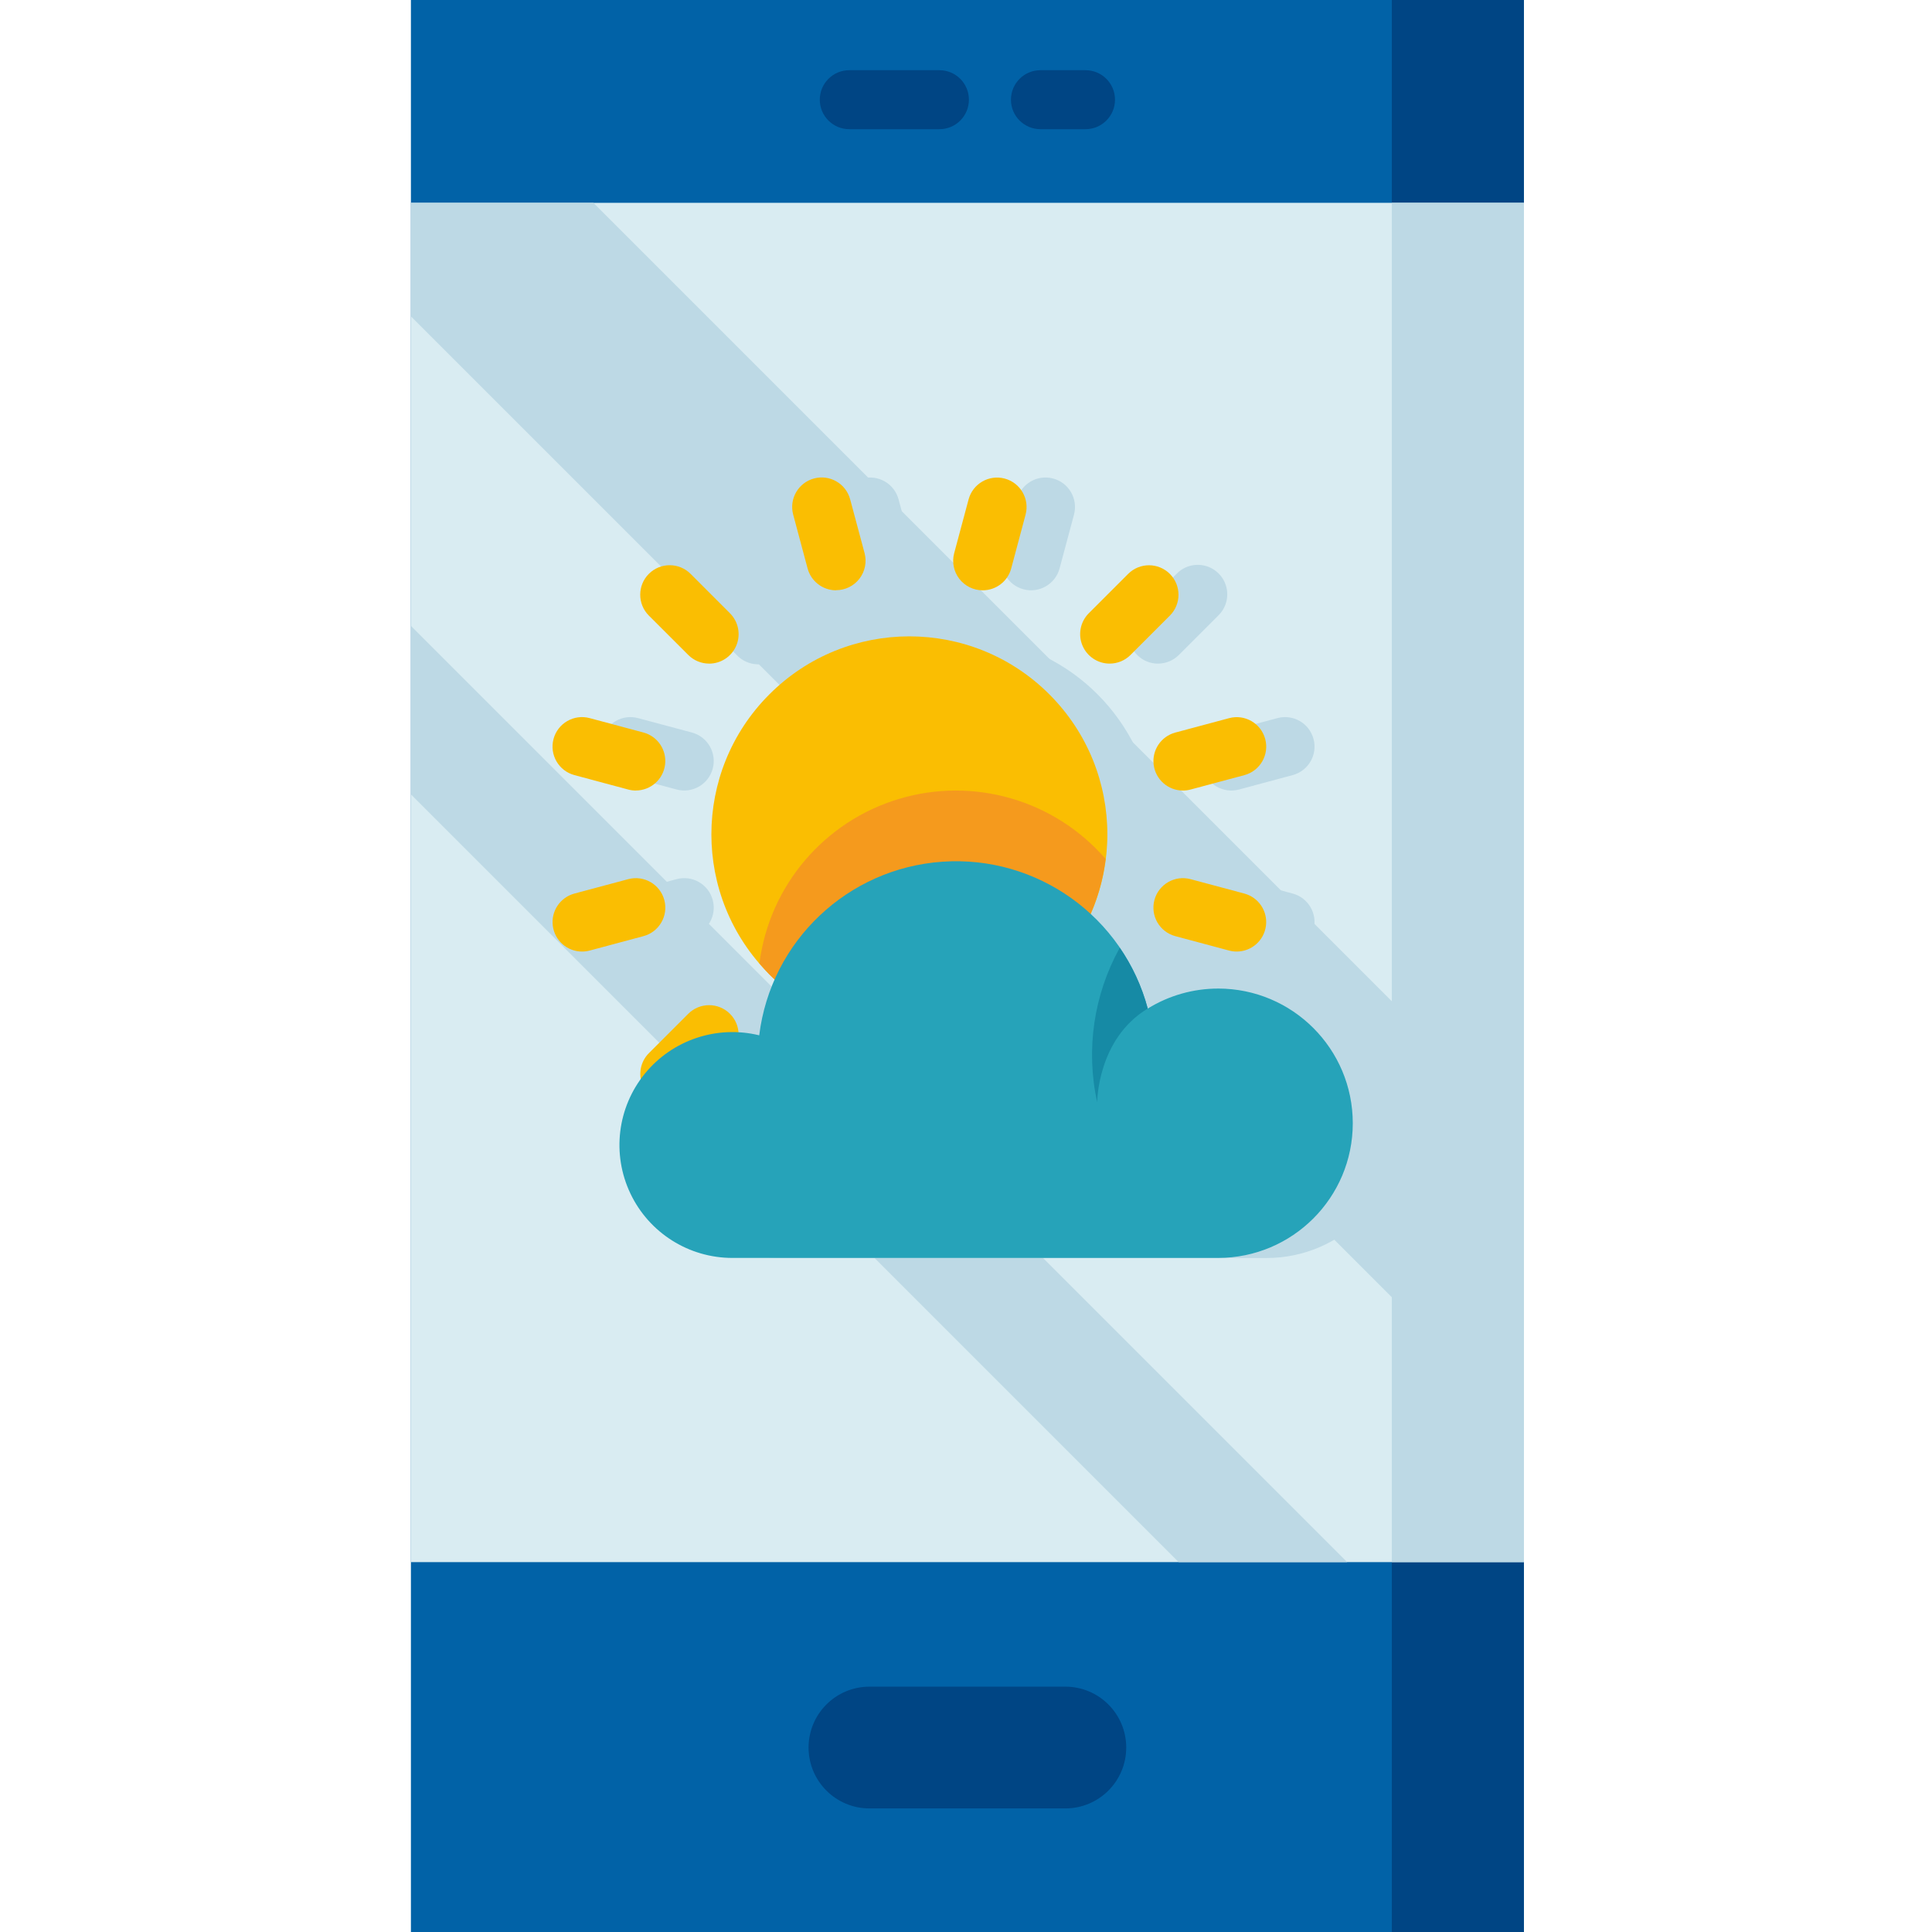 <svg height="458pt" viewBox="-97 0 458 458.52" width="458pt" xmlns="http://www.w3.org/2000/svg"><path d="m.262 0h264.141v458.52h-264.141zm0 0" fill="#0162a7"/><path d="m233.062 0h31.34v458.52h-31.34zm0 0" fill="#004584"/><path d="m.262 48.133h264.141v322.605h-264.141zm0 0" fill="#d9ecf2"/><g fill="#bdd9e5"><path d="m77.574 155.441c1.746 1.867 4.371 2.633 6.848 2 2.477-.633 4.414-2.562 5.051-5.039.633-2.477-.129-5.102-1.996-6.852l-9.348-9.359c-2.734-2.734-7.168-2.734-9.902 0-2.73 2.734-2.73 7.168 0 9.902zm0 0"/><path d="m50.547 183.953 12.77 3.418c3.734 1 7.574-1.215 8.574-4.949s-1.215-7.574-4.949-8.574l-12.77-3.418c-3.734-1.004-7.574 1.215-8.574 4.949s1.215 7.574 4.949 8.574zm0 0"/><path d="m71.891 213.598c-.477-1.797-1.652-3.328-3.262-4.254-1.605-.93-3.52-1.18-5.312-.695l-12.77 3.418c-3.734 1.004-5.949 4.84-4.949 8.574s4.84 5.953 8.574 4.953l12.77-3.422c3.734-1 5.953-4.84 4.949-8.574zm0 0"/><path d="m145.633 139.855c3.734 1 7.57-1.215 8.574-4.949l3.422-12.766c1-3.734-1.215-7.574-4.949-8.574-3.734-1-7.574 1.215-8.574 4.949l-3.422 12.77c-1 3.73 1.215 7.57 4.949 8.57zm0 0"/><path d="m105.891 134.906c1.004 3.734 4.84 5.953 8.574 4.953 3.734-1.004 5.953-4.84 4.949-8.574l-3.418-12.77c-1-3.734-4.84-5.949-8.574-4.949s-5.949 4.84-4.949 8.574zm0 0"/><path d="m177.57 157.492c1.859 0 3.641-.738 4.949-2.051l9.348-9.348c1.82-1.758 2.551-4.363 1.91-6.809-.641-2.449-2.551-4.359-4.996-5-2.449-.641-5.051.086-6.809 1.906l-9.348 9.359c-2 2.004-2.602 5.012-1.516 7.629 1.082 2.613 3.633 4.32 6.461 4.32zm0 0"/><path d="m209.531 212.066-12.766-3.418c-3.734-1-7.574 1.215-8.574 4.949-1.004 3.734 1.215 7.574 4.949 8.574l12.766 3.422c3.734 1 7.574-1.219 8.574-4.953 1.004-3.734-1.215-7.57-4.949-8.574zm0 0"/><path d="m188.207 182.434c1.004 3.73 4.844 5.945 8.578 4.945l12.746-3.426c3.734-1 5.953-4.84 4.949-8.574-1-3.734-4.84-5.953-8.574-4.949l-12.766 3.418c-3.734 1.008-5.941 4.852-4.934 8.586zm0 0"/><path d="m203.32 234.617c-5.898 0-11.684 1.641-16.699 4.742-.344-1.297-.746-2.562-1.199-3.812-.059-.16-.129-.309-.191-.461-.398-1.102-.848-2.191-1.336-3.25l-.074-.152c-2.598-5.59-6.27-10.617-10.801-14.801.285-.645.566-1.285.801-1.938.047-.129.086-.258.137-.402 1.297-3.453 2.18-7.047 2.637-10.707 2.688-21.383-9.523-41.852-29.621-49.645-20.094-7.789-42.91-.902-55.34 16.707-12.426 17.605-11.273 41.414 2.797 57.738.324.375.672.734 1 1.105.453.496.871 1.023 1.355 1.5.398.402.867.777 1.293 1.172-1.883 4.227-3.133 8.711-3.703 13.301-1.621-.383-3.273-.617-4.938-.699-.191-2.73-1.961-5.098-4.523-6.051-2.566-.953-5.453-.316-7.379 1.629l-9.309 9.359c-1.609 1.613-2.332 3.91-1.934 6.156-5.875 8.16-6.688 18.922-2.102 27.875 4.586 8.949 13.793 14.578 23.848 14.578h115.281c17.652 0 31.965-14.309 31.965-31.965 0-17.652-14.312-31.965-31.965-31.965zm0 0"/><path d="m233.062 48.133h31.34v322.605h-31.34zm0 0"/><path d="m43.555 48.133h-43.293v26.941l264.141 264.145v-70.238zm0 0"/><path d="m182.477 370.738h39.988l-222.203-222.203v39.988zm0 0"/></g><path d="m151.785 164.789c18.352 18.348 18.352 48.102 0 66.449-18.352 18.352-48.102 18.352-66.449 0-18.352-18.348-18.352-48.102 0-66.449 18.348-18.352 48.098-18.352 66.449 0zm0 0" fill="#fabe02"/><path d="m151.785 231.238c7.383-7.383 12.082-17.023 13.348-27.391-12.141-14.008-31.375-19.574-49.117-14.219-17.746 5.355-30.688 20.637-33.047 39.02.758.883 1.52 1.766 2.355 2.609 18.355 18.352 48.113 18.344 66.461-.02zm0 0" fill="#f59a1d"/><path d="m71.035 157.492c-1.855 0-3.637-.738-4.945-2.051l-9.359-9.348c-2.73-2.734-2.73-7.168 0-9.902 2.734-2.734 7.168-2.734 9.902 0l9.352 9.359c2 2.004 2.598 5.012 1.516 7.629-1.082 2.613-3.633 4.32-6.465 4.32zm0 0" fill="#fabe02"/><path d="m53.645 187.621c-.613 0-1.223-.082-1.816-.242l-12.77-3.426c-3.734-1-5.949-4.84-4.949-8.574s4.84-5.953 8.574-4.949l12.77 3.418c3.387.91 5.578 4.191 5.121 7.672s-3.422 6.082-6.93 6.09zm0 0" fill="#fabe02"/><path d="m40.867 225.832c-3.508-.004-6.473-2.609-6.93-6.09-.457-3.477 1.734-6.758 5.121-7.672l12.77-3.418c3.734-1 7.574 1.215 8.574 4.949 1 3.734-1.215 7.574-4.949 8.574l-12.77 3.422c-.594.156-1.203.234-1.816.234zm0 0" fill="#fabe02"/><path d="m135.957 140.098c-2.176 0-4.227-1.012-5.551-2.734-1.324-1.727-1.773-3.965-1.215-6.066l3.422-12.77c1-3.734 4.84-5.949 8.574-4.949s5.949 4.84 4.949 8.574l-3.406 12.754c-.82 3.066-3.602 5.195-6.773 5.191zm0 0" fill="#fabe02"/><path d="m101.16 140.098c-3.168-.008-5.941-2.141-6.758-5.203l-3.418-12.766c-1-3.734 1.215-7.574 4.949-8.574s7.574 1.215 8.574 4.949l3.422 12.77c.559 2.098.109 4.34-1.215 6.066-1.328 1.723-3.375 2.73-5.551 2.73zm0 0" fill="#fabe02"/><path d="m175.434 261.883c-1.859.004-3.641-.734-4.949-2.051l-9.352-9.344c-2.734-2.734-2.734-7.168 0-9.898 2.734-2.734 7.164-2.734 9.898 0l9.348 9.363c2 2 2.602 5.012 1.516 7.625-1.082 2.613-3.633 4.32-6.461 4.32zm0 0" fill="#fabe02"/><path d="m166.078 157.492c-2.824-.004-5.371-1.711-6.453-4.32s-.488-5.617 1.508-7.621l9.348-9.348c2.734-2.734 7.164-2.734 9.898 0s2.734 7.168 0 9.902l-9.348 9.348c-1.312 1.312-3.094 2.043-4.953 2.039zm0 0" fill="#fabe02"/><path d="m61.688 261.883c-2.824-.004-5.371-1.707-6.453-4.312-1.082-2.609-.492-5.613 1.496-7.617l9.348-9.348c2.734-2.734 7.168-2.734 9.902 0 2.734 2.73 2.734 7.164 0 9.898l-9.348 9.348c-1.312 1.309-3.094 2.039-4.945 2.031zm0 0" fill="#fabe02"/><path d="m196.254 225.832c-.613 0-1.227-.082-1.816-.238l-12.77-3.422c-3.734-1-5.949-4.84-4.949-8.574s4.84-5.949 8.574-4.949l12.766 3.418c3.391.914 5.582 4.195 5.125 7.672-.457 3.48-3.422 6.086-6.93 6.09zm0 0" fill="#fabe02"/><path d="m183.477 187.621c-3.512-.004-6.473-2.609-6.934-6.09-.457-3.48 1.734-6.762 5.125-7.672l12.77-3.418c3.734-1.004 7.57 1.215 8.574 4.949 1 3.734-1.219 7.574-4.953 8.574l-12.766 3.418c-.594.16-1.203.238-1.816.238zm0 0" fill="#fabe02"/><path d="m97.746 282.699c-2.172 0-4.223-1.008-5.547-2.734-1.324-1.723-1.773-3.965-1.215-6.066l3.418-12.766c1-3.738 4.84-5.953 8.574-4.953 3.738.996 5.953 4.836 4.957 8.574l-3.422 12.766c-.824 3.059-3.598 5.18-6.766 5.18zm0 0" fill="#fabe02"/><path d="m139.371 282.699c-3.168-.004-5.938-2.137-6.754-5.199l-3.426-12.746c-1-3.738 1.215-7.574 4.949-8.574 3.734-1.004 7.574 1.215 8.574 4.949l3.422 12.766c.559 2.102.109 4.344-1.215 6.066-1.324 1.727-3.375 2.734-5.551 2.734zm0 0" fill="#fabe02"/><path d="m191.828 234.617c-5.898 0-11.68 1.645-16.695 4.746-5.797-21.785-26.23-36.406-48.723-34.855-22.492 1.547-40.73 18.828-43.484 41.203-10.051-2.457-20.617 1.086-27.148 9.105-6.535 8.02-7.871 19.086-3.43 28.43 4.438 9.344 13.859 15.297 24.203 15.297h115.277c17.652 0 31.965-14.312 31.965-31.965 0-17.656-14.312-31.965-31.965-31.965zm0 0" fill="#26a3b9"/><path d="m163.133 261.613s0-15.039 12-22.254c-1.375-5.152-3.621-10.035-6.641-14.43-6.191 11.168-8.098 24.211-5.359 36.684zm0 0" fill="#168aa5"/><path d="m109.09 400.293h46.484c7.984 0 14.453 6.469 14.453 14.449 0 7.98-6.469 14.449-14.453 14.449h-46.484c-7.984 0-14.453-6.469-14.453-14.449 0-7.98 6.469-14.449 14.453-14.449zm0 0" fill="#004584"/><path d="m125.688 30.66h-21.387c-3.867 0-7-3.133-7-7 0-3.867 3.133-7 7-7h21.391c3.867 0 7 3.133 7 7 0 3.867-3.133 7-7 7zm0 0" fill="#004584"/><path d="m160.363 30.66h-10.695c-3.867 0-7-3.133-7-7 0-3.867 3.133-7 7-7h10.695c3.867 0 7 3.133 7 7 0 3.867-3.133 7-7 7zm0 0" fill="#004584"/></svg>